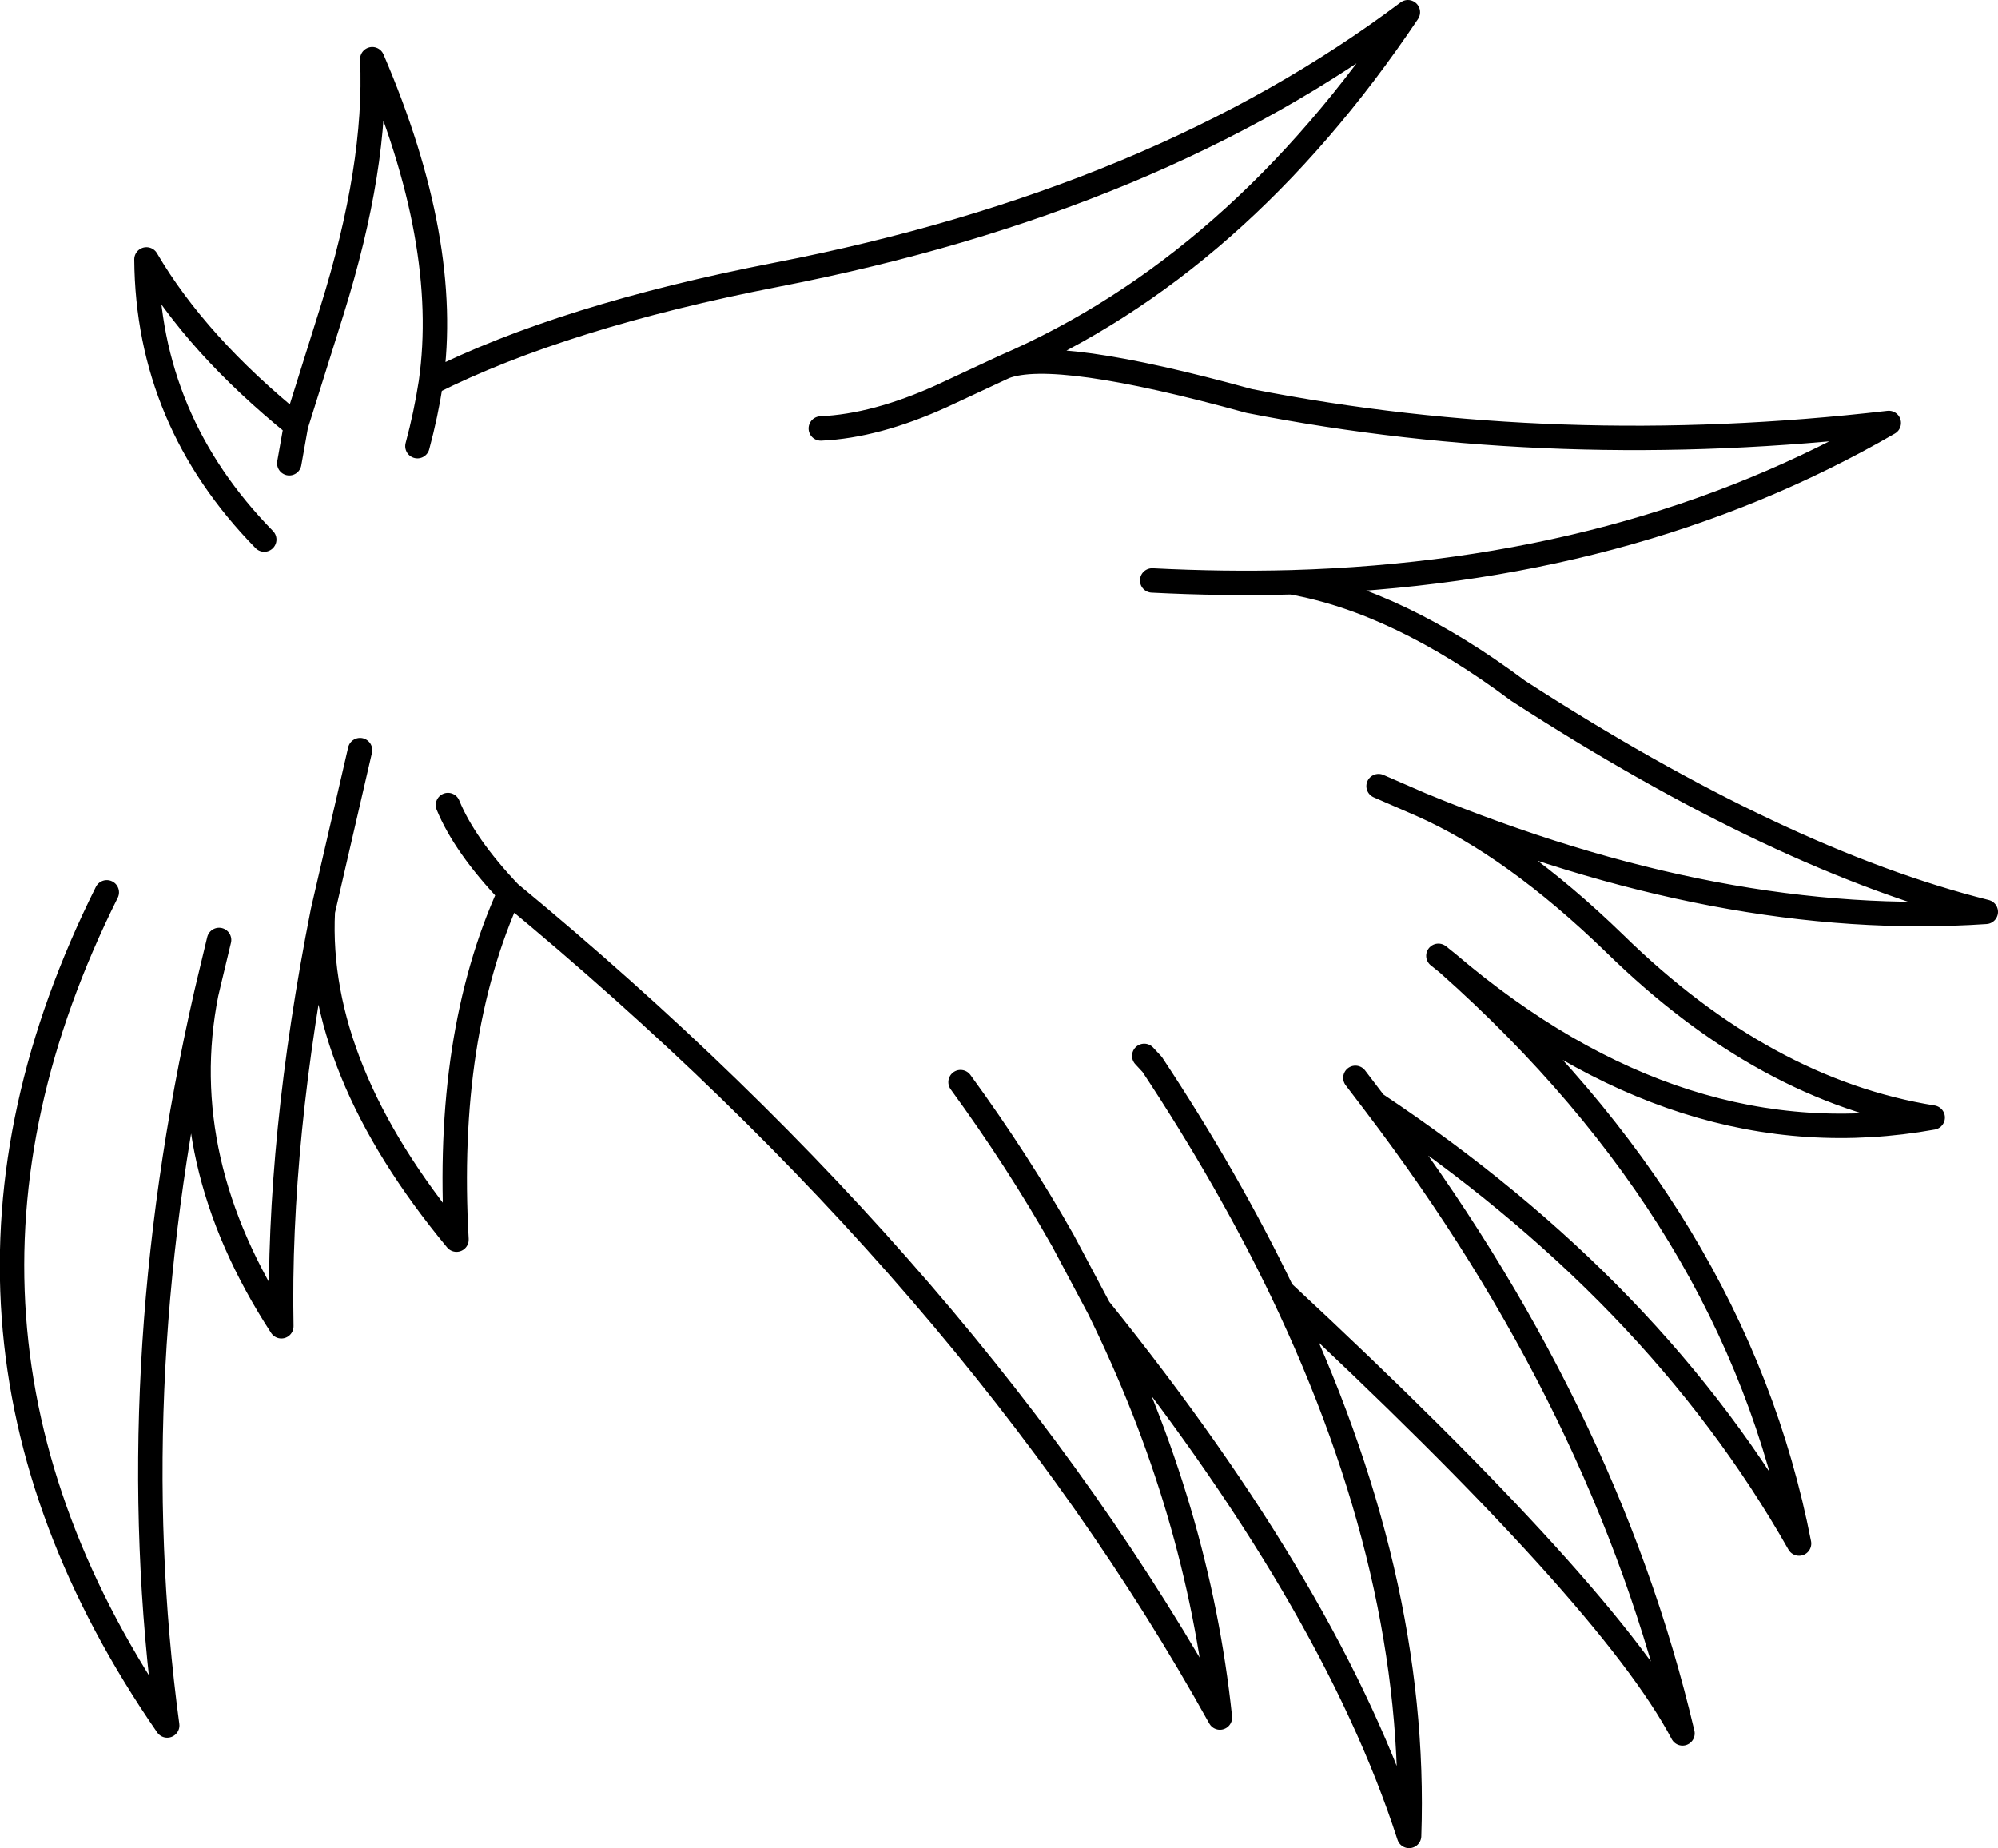 <?xml version="1.0" encoding="UTF-8" standalone="no"?>
<svg xmlns:xlink="http://www.w3.org/1999/xlink" height="151.4px" width="163.7px" xmlns="http://www.w3.org/2000/svg">
  <g transform="matrix(1.0, 0.0, 0.0, 1.0, 81.85, 75.7)">
    <path d="M-60.2 -31.5 Q-69.75 -41.25 -69.85 -54.45 -65.75 -47.45 -57.6 -40.85 L-54.65 -50.25 Q-50.95 -62.1 -51.35 -70.85 -44.9 -55.85 -46.55 -44.35 -35.7 -49.8 -18.2 -53.2 12.95 -59.25 33.5 -74.7 19.55 -53.9 0.45 -45.65 4.55 -47.25 20.5 -42.85 45.75 -37.9 72.9 -41.05 51.75 -28.8 23.95 -28.0 32.7 -26.45 42.55 -19.1 64.05 -5.2 80.85 -1.0 59.35 0.45 34.55 -9.8 42.15 -6.45 50.45 1.6 62.75 13.65 76.5 15.85 55.95 19.55 36.75 3.2 60.4 24.2 65.55 50.75 53.8 30.0 30.8 14.7 49.7 39.55 56.0 66.3 50.1 55.1 23.2 30.1 34.35 53.35 33.6 74.7 27.3 55.2 8.2 31.5 16.3 47.9 18.1 65.0 -1.9 29.0 -40.1 -2.55 -45.4 9.15 -44.45 25.85 -56.05 11.85 -55.4 -1.05 -59.1 17.65 -58.8 32.95 -67.65 19.35 -64.95 5.7 -72.05 36.8 -68.15 65.65 -90.8 32.85 -73.1 -2.6 M23.95 -28.0 Q18.4 -27.85 12.55 -28.15 M34.55 -9.8 L31.1 -11.3 M23.2 30.1 Q18.8 20.95 12.55 11.5 L11.9 10.8 M8.2 31.5 L5.25 25.95 Q1.55 19.4 -3.15 12.95 M36.75 3.2 L36.0 2.6 M30.8 14.7 L29.2 12.6 M-55.4 -1.05 L-52.35 -14.25 M-57.6 -40.85 L-58.15 -37.75 M-46.55 -44.35 Q-46.95 -41.75 -47.65 -39.15 M0.45 -45.65 L-4.7 -43.25 Q-10.1 -40.8 -14.6 -40.6 M-40.1 -2.55 Q-43.8 -6.45 -45.15 -9.75 M-64.95 5.7 L-64.75 4.85 -63.9 1.3" fill="none" stroke="#000000" stroke-linecap="round" stroke-linejoin="round" stroke-width="2.0"/>
  </g>
</svg>
